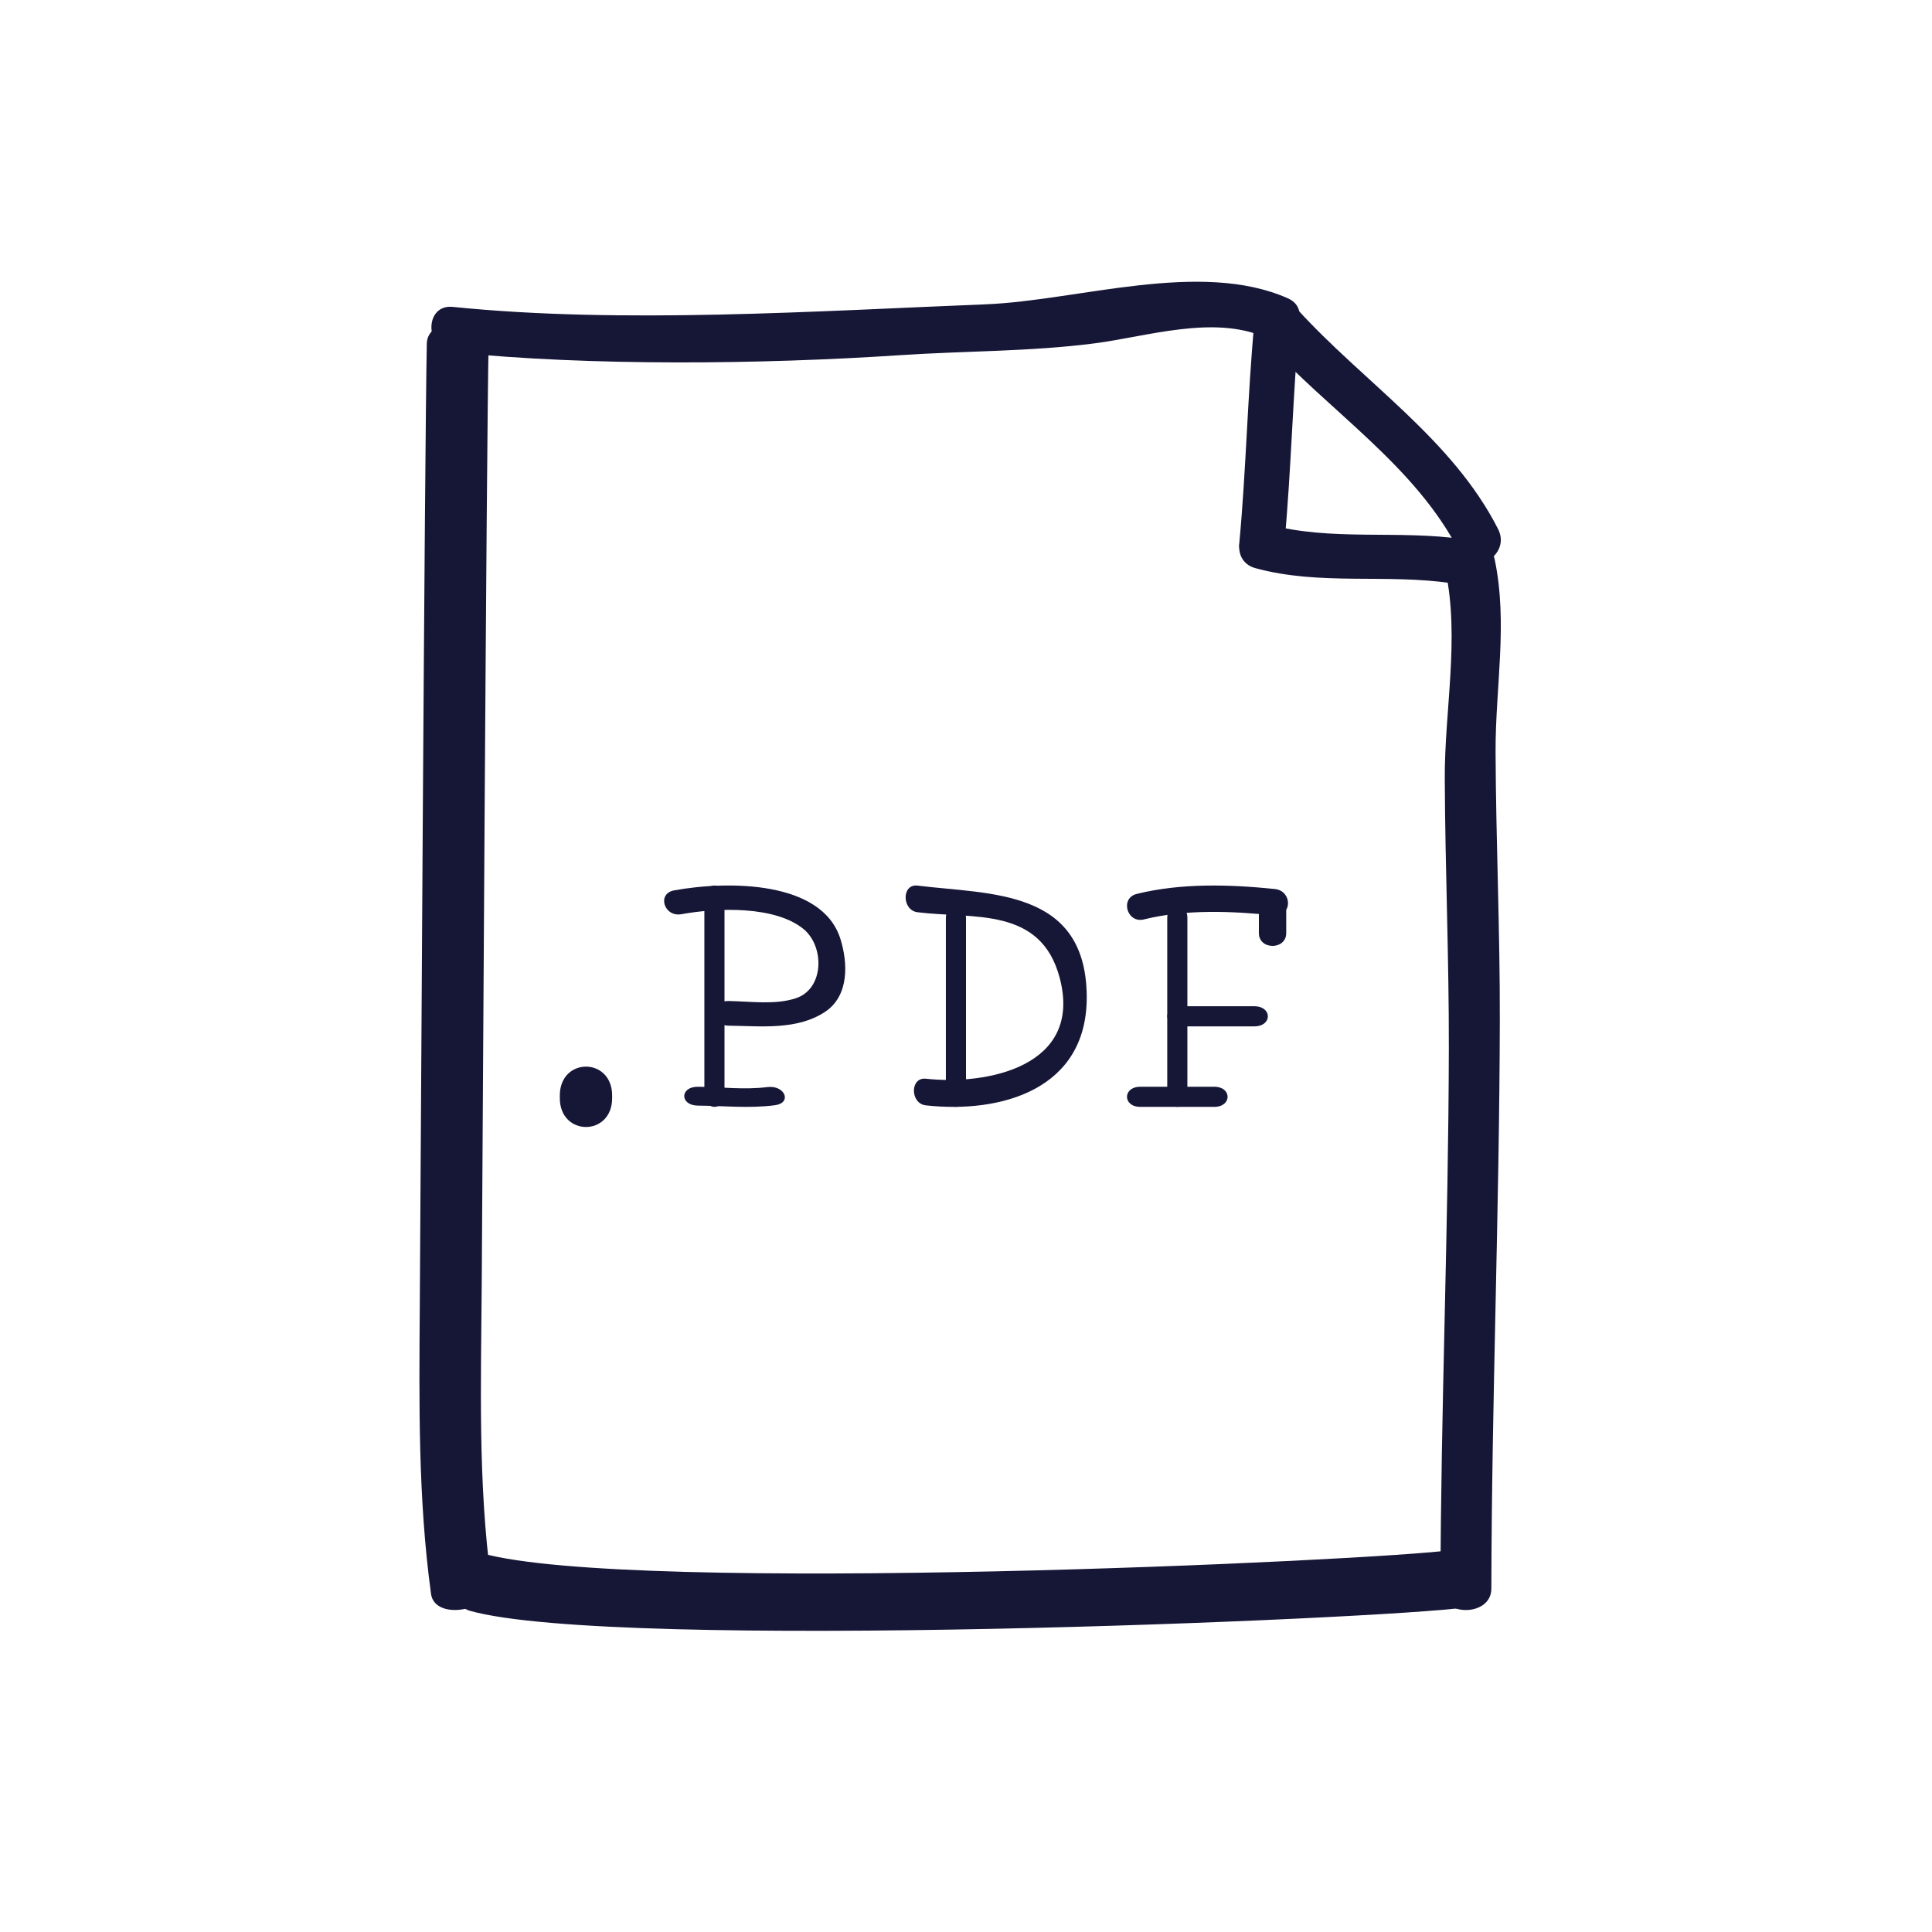 <svg fill="none" height="96" viewBox="0 0 96 96" width="96" xmlns="http://www.w3.org/2000/svg"><g fill="#161637"><path d="m23.938 63.668c.035-5.064.233-41.482.341-46.606.03-1.417-3.041-1.414-3.071 0-.108 5.129-.315 42.819-.349 47.844-.033 4.78-.09 9.554.559 14.297.191 1.397 3.186.801 2.996-.584-.676-4.944-.51-9.972-.476-14.951z"/><path d="m74.104 78.942c.02-9.419.401-18.836.421-28.255.01-4.436-.191-8.871-.211-13.307-.014-3.205.623-6.407-.045-9.588-.292-1.386-2.728-.797-2.439.582.704 3.35-.054 6.937-.04 10.324.02 4.471.212 8.939.202 13.41-.018 8.946-.399 17.889-.417 26.835-.003 1.411 2.526 1.411 2.529 0z"/><path d="m72.776 79.877c1.4-.2.804-3.061-.585-2.862-3.771.539-40.846 2.249-48.263.16-1.357-.38-1.933 2.484-.586 2.863 7.239 2.038 45.42.413 49.434-.162z"/><path d="m27.817 54.438v.124c0 1.917 2.6 1.917 2.6 0 0-.042 0-.082 0-.124 0-1.917-2.6-1.917-2.6 0z"/><path d="m35 44.641v9.718c0 .854 1 .854 1 0 0-3.24 0-6.479 0-9.718 0-.854-1-.854-1 0z"/><path d="m34.679 54.937c1.277.011 2.545.146 3.814-.017.888-.114.511-1.017-.373-.903-1.126.144-2.305-.007-3.441-.017-.906-.007-.905.93 0 .937z"/><path d="m39.944 46.178c1.023.856 1.018 2.941-.383 3.419-1.027.35-2.295.157-3.367.142-.886-.011-.884 1.214 0 1.226 1.622.021 3.408.232 4.796-.682 1.226-.807 1.135-2.459.771-3.624-.908-2.916-5.611-2.9-8.266-2.416-.867.159-.499 1.34.365 1.183 1.773-.324 4.673-.427 6.084.752z"/><path d="m48 45.633c0-.845-1-.845-1 0v8.733c0 .845 1 .845 1 0 0-2.911 0-5.822 0-8.733z"/><path d="m45.593 45.329c2.758.342 6.125-.297 7.064 3.264 1.164 4.419-3.642 5.339-6.65 5.008-.797-.087-.789 1.237 0 1.324 3.697.407 8.055-.759 7.992-5.465-.07-5.304-4.794-5.008-8.406-5.455-.795-.099-.786 1.226 0 1.324z"/><path d="m59 54.393c0-2.929 0-5.857 0-8.786 0-.809-1-.809-1 0v8.786c0 .809 1 .809 1 0z"/><path d="m56.845 45.684c2.074-.513 4.388-.414 6.5-.195 0-.438 0-.876 0-1.314-.038 0-.075 0-.113 0-.37 0-.679.299-.679.657v1.534c0 .847 1.359.847 1.359 0 0-.511 0-1.023 0-1.534-.226.219-.453.438-.679.657h.113c.895 0 .852-1.226 0-1.314-2.238-.232-4.663-.302-6.861.243-.849.21-.488 1.477.36 1.267z"/><path d="m56.665 55h3.669c.887 0 .887-1 0-1-1.223 0-2.447 0-3.669 0-.887 0-.887 1 0 1z"/><path d="m58.681 51h3.638c.908 0 .908-1 0-1-1.213 0-2.425 0-3.638 0-.908 0-.908 1 0 1z"/><path d="m44.739 17.647c3.209-.213 6.467-.173 9.656-.587 2.609-.338 5.922-1.426 8.478-.293 1.299.575 2.43-1.363 1.121-1.944-4.358-1.932-10.43.116-15.017.298-8.399.334-18.084.985-26.477.128-1.425-.145-1.411 2.107 0 2.251 6.875.701 15.35.604 22.239.147z"/><path d="m62.879 16.95c3.155 3.481 7.468 6.193 9.643 10.481.656 1.294 2.574.153 1.919-1.138-2.274-4.485-6.695-7.304-9.99-10.938-.972-1.072-2.54.527-1.572 1.595z"/><path d="m63.823 26.982c.342-3.649.406-7.314.747-10.963.128-1.364-2.116-1.352-2.242 0-.342 3.649-.406 7.314-.747 10.963-.128 1.364 2.116 1.352 2.242 0z"/><path d="m62.376 28.23c3.215.882 6.522.267 9.781.755 1.423.214 2.035-1.97.6-2.185-3.24-.486-6.604.116-9.781-.755-1.407-.385-2.003 1.8-.6 2.185z"/></g></svg>